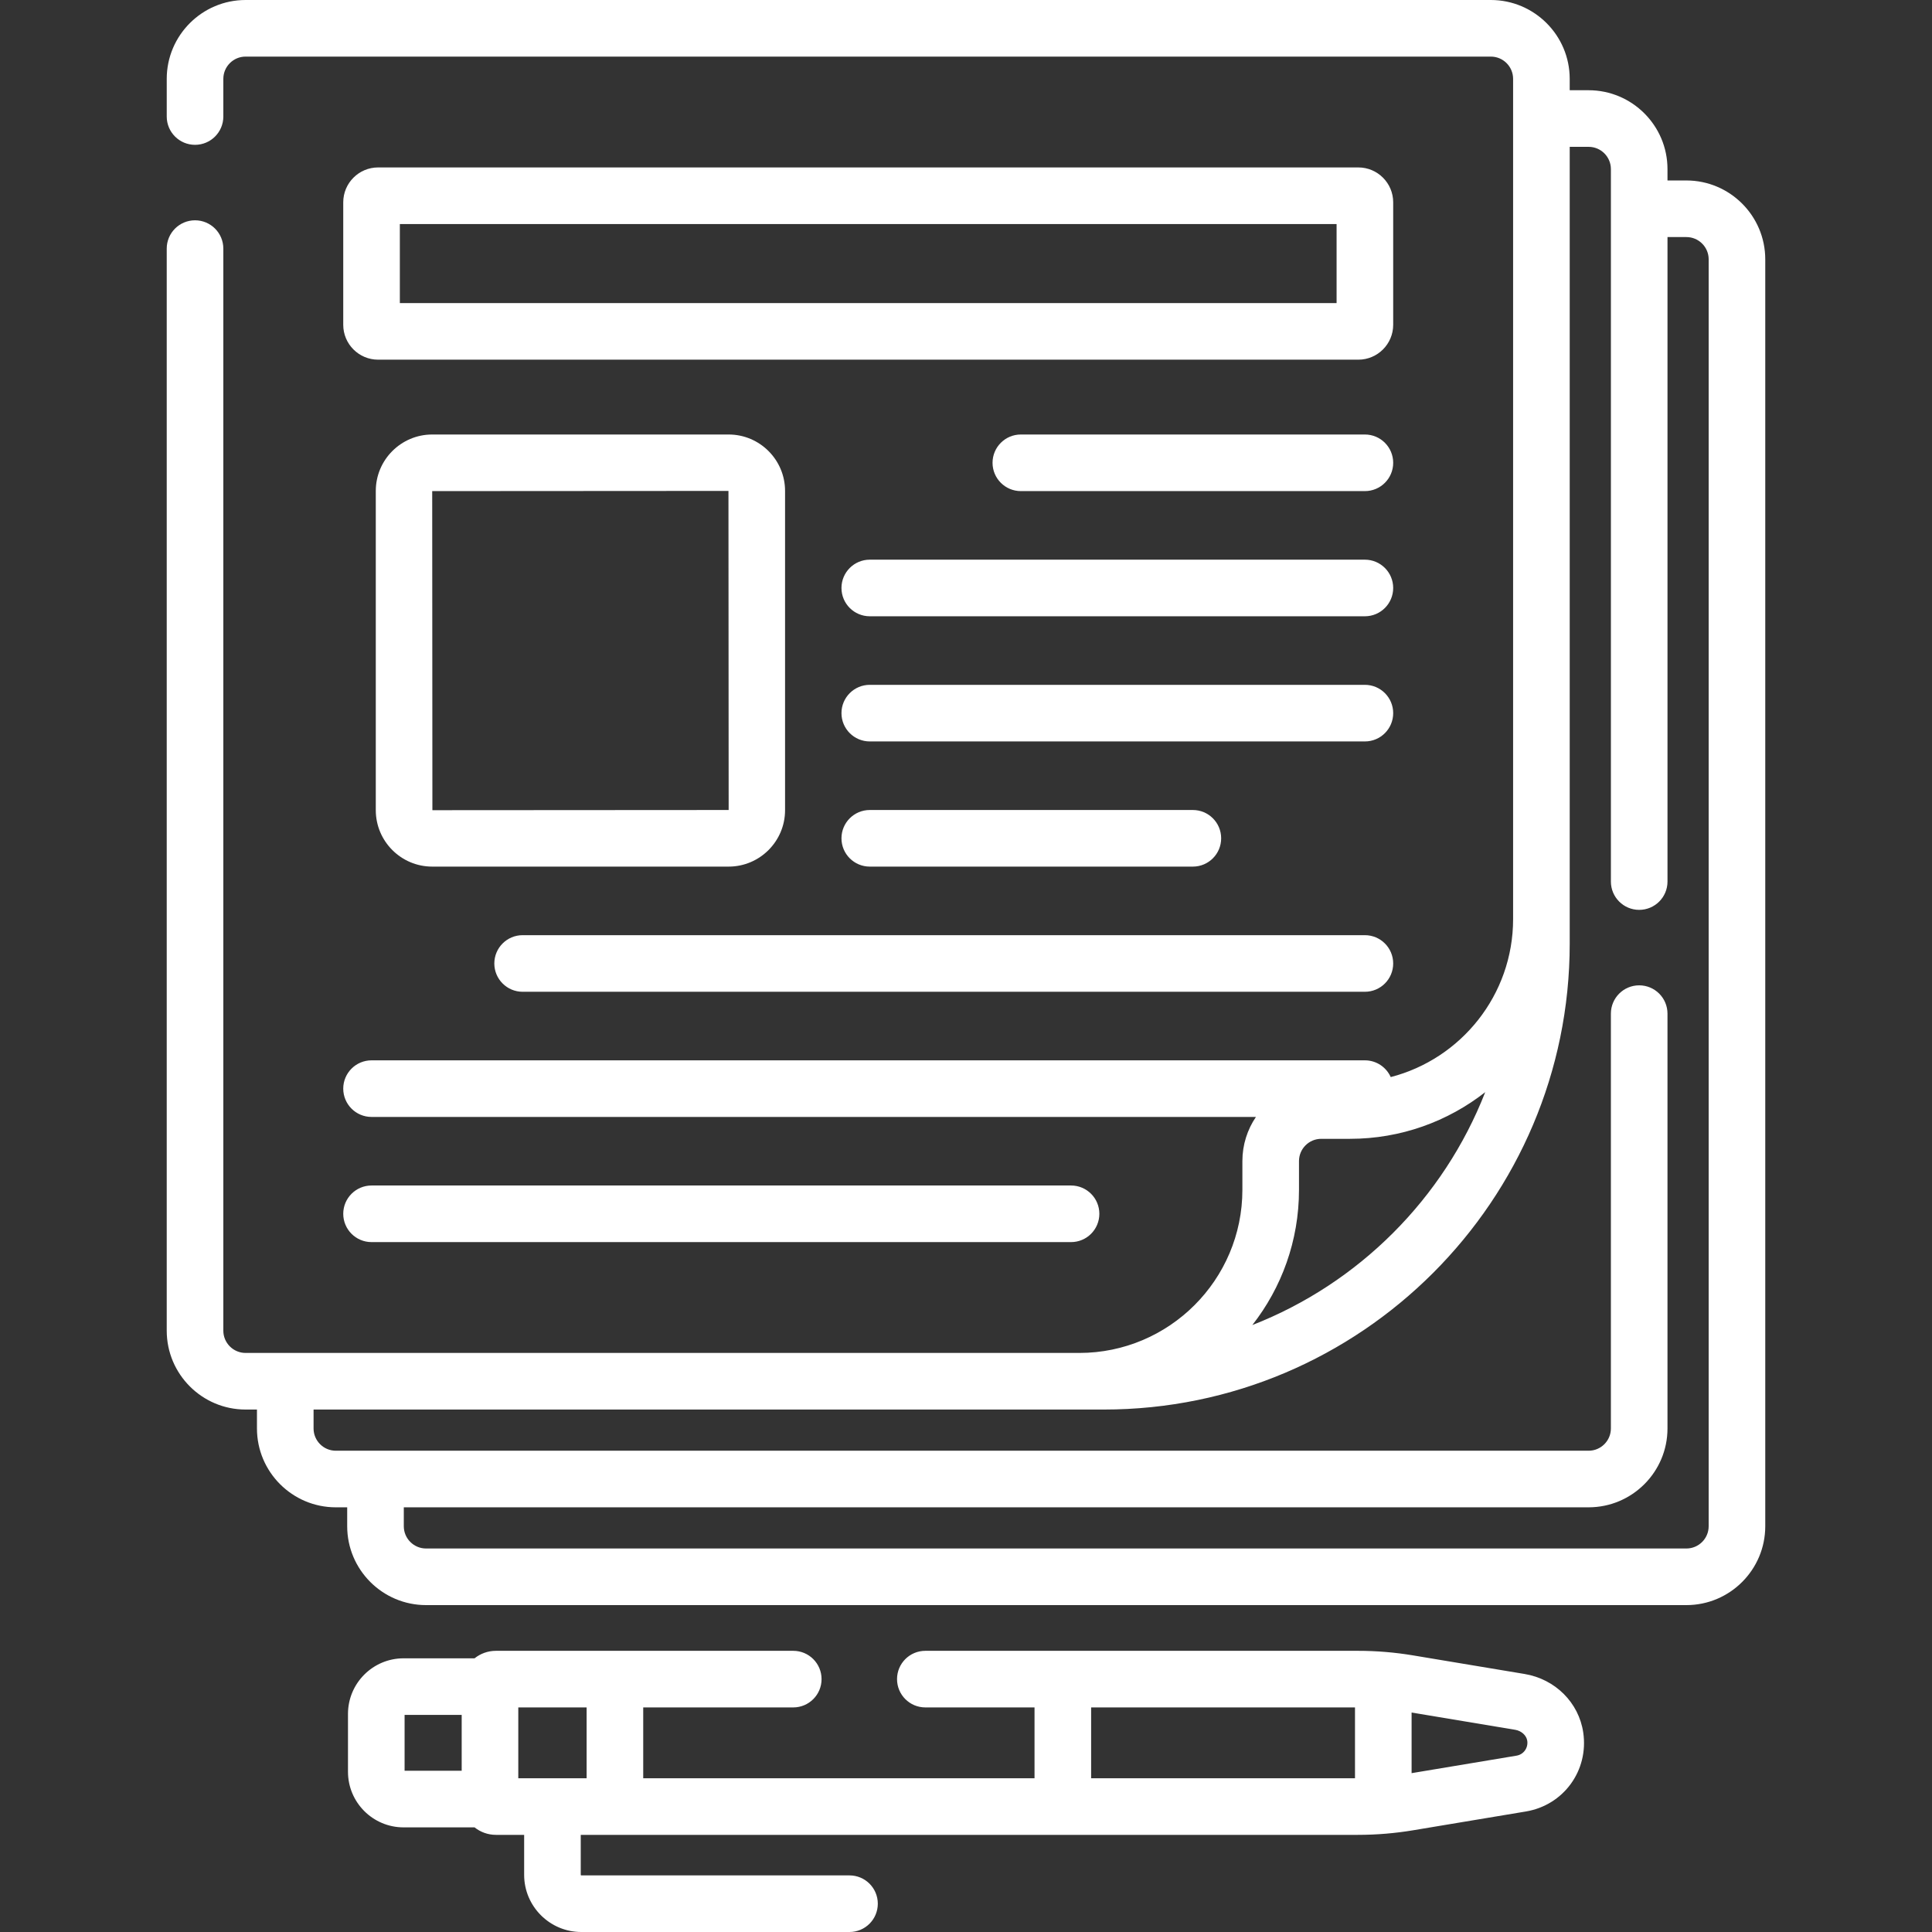 <?xml version="1.0"?>
<svg xmlns="http://www.w3.org/2000/svg" xmlns:xlink="http://www.w3.org/1999/xlink" xmlns:svgjs="http://svgjs.com/svgjs" version="1.1" width="512" height="512" x="0" y="0" viewBox="0 0 512 512" style="enable-background:new 0 0 512 512" xml:space="preserve" class=""><rect x="0" y="0" width="512" height="512" fill="#333333" stroke="none"/><g><g xmlns="http://www.w3.org/2000/svg"><path d="m361.71 115.148h-91.176c-4.143 0-7.5 3.358-7.5 7.5s3.357 7.5 7.5 7.5h91.176c4.143 0 7.5-3.358 7.5-7.5s-3.357-7.5-7.5-7.5z" fill="#ffffff" data-original="#000000" style="" class=""/><path d="m361.71 148.319h-131.212c-4.143 0-7.5 3.358-7.5 7.5s3.357 7.5 7.5 7.5h131.212c4.143 0 7.5-3.358 7.5-7.5s-3.357-7.5-7.5-7.5z" fill="#ffffff" data-original="#000000" style="" class=""/><path d="m361.71 181.489h-131.212c-4.143 0-7.5 3.358-7.5 7.5s3.357 7.5 7.5 7.5h131.212c4.143 0 7.5-3.358 7.5-7.5s-3.357-7.5-7.5-7.5z" fill="#ffffff" data-original="#000000" style="" class=""/><path d="m316.122 229.659c4.143 0 7.5-3.358 7.5-7.5s-3.357-7.5-7.5-7.5h-85.624c-4.143 0-7.5 3.358-7.5 7.5s3.357 7.5 7.5 7.5z" fill="#ffffff" data-original="#000000" style="" class=""/><path d="m138.501 262.83h223.209c4.143 0 7.5-3.358 7.5-7.5s-3.357-7.5-7.5-7.5h-223.209c-4.143 0-7.5 3.358-7.5 7.5s3.357 7.5 7.5 7.5z" fill="#ffffff" data-original="#000000" style="" class=""/><path d="m283.84 329.17c4.143 0 7.5-3.358 7.5-7.5s-3.357-7.5-7.5-7.5h-185.376c-4.143 0-7.5 3.358-7.5 7.5s3.357 7.5 7.5 7.5z" fill="#ffffff" data-original="#000000" style="" class=""/><path d="m208.049 214.709v-84.61c0-8.244-6.707-14.951-14.951-14.951h-78.559c-8.243 0-14.95 6.707-14.95 14.951v84.61c0 8.244 6.707 14.95 14.95 14.95h78.559c8.244 0 14.951-6.706 14.951-14.95zm-93.51-84.561 78.51-.049.053 84.56-78.513.05z" fill="#ffffff" data-original="#000000" style="" class=""/><path d="m369.21 53.612c0-5.095-4.145-9.24-9.239-9.24h-259.767c-5.095 0-9.24 4.145-9.24 9.24v32.467c0 5.095 4.146 9.239 9.24 9.239h259.767c5.095 0 9.239-4.145 9.239-9.239zm-15 26.706h-248.246v-20.945h248.246z" fill="#ffffff" data-original="#000000" style="" class=""/><path d="m404.025 443.62-29.568-4.928c-4.821-.803-9.709-1.208-14.598-1.208h-114.635c-4.143 0-7.5 3.358-7.5 7.5s3.357 7.5 7.5 7.5h28.937v18.772h-103.7v-18.772h39.763c4.143 0 7.5-3.358 7.5-7.5s-3.357-7.5-7.5-7.5h-78.8c-2.139 0-4.107.744-5.659 1.987h-18.816c-8.121 0-14.728 6.606-14.728 14.727v15.346c0 8.12 6.606 14.727 14.728 14.727h18.817c1.552 1.242 3.52 1.986 5.658 1.986h7.482v10.597c0 8.352 6.795 15.147 15.146 15.147h71.078c4.143 0 7.5-3.358 7.5-7.5s-3.357-7.5-7.5-7.5h-71.078c-.081 0-.146-.066-.146-.147v-10.597h205.953c5.009 0 9.888-.424 14.599-1.208l29.909-4.985c10.009-1.668 16.691-10.859 15.211-20.924-1.165-7.927-7.415-14.164-15.553-15.52zm-296.804 10.851h15.131v14.799h-15.131zm30.131-1.987h18.109v18.772h-18.109zm151.808 0h69.927v18.772h-69.927zm112.74 12.783-27.813 4.636v-16.065l27.473 4.579c1.634.272 2.971 1.494 3.179 2.904.279 1.901-.968 3.635-2.839 3.946z" fill="#ffffff" data-original="#000000" style="" class=""/><path d="m446.914 47.826h-5.012v-3.012c0-11.525-9.376-20.901-20.901-20.901h-5.012v-3.012c0-11.525-9.376-20.901-20.901-20.901h-330.005c-11.522 0-20.897 9.375-20.897 20.898v9.984c0 4.142 3.357 7.5 7.5 7.5s7.5-3.358 7.5-7.5v-9.984c0-3.252 2.646-5.898 5.897-5.898h330.005c3.254 0 5.901 2.647 5.901 5.901v222.671c0 20.11-13.802 37.056-32.432 41.864-1.172-2.615-3.796-4.436-6.847-4.436h-263.246c-4.143 0-7.5 3.358-7.5 7.5s3.357 7.5 7.5 7.5h234.373c-2.265 3.34-3.59 7.368-3.59 11.699v7.615c0 23.836-19.393 43.229-43.229 43.229h-220.935c-3.252 0-5.897-2.646-5.897-5.898v-286.763c0-4.142-3.357-7.5-7.5-7.5s-7.5 3.358-7.5 7.5v286.763c0 11.523 9.375 20.898 20.897 20.898h3.015v5.015c0 11.523 9.375 20.898 20.898 20.898h3.015v5.015c0 11.523 9.375 20.898 20.898 20.898h334.008c11.522 0 20.897-9.375 20.897-20.897v-335.745c0-11.525-9.376-20.901-20.9-20.901zm-53.315 241.61c-11.02 28.2-33.517 50.697-61.717 61.717 7.744-9.888 12.365-22.333 12.365-35.838v-7.615c0-3.252 2.646-5.898 5.898-5.898h7.614c13.506-.001 25.951-4.622 35.84-12.366zm59.215 115.035c0 3.252-2.646 5.897-5.897 5.897h-334.008c-3.252 0-5.898-2.646-5.898-5.898v-5.015h313.993c11.523 0 20.898-9.375 20.898-20.898v-109.933c0-4.142-3.357-7.5-7.5-7.5s-7.5 3.358-7.5 7.5v109.935c0 3.252-2.646 5.898-5.898 5.898h-332.008c-3.252 0-5.898-2.646-5.898-5.898v-5.015h209.422c68.081 0 123.47-55.388 123.47-123.469v-211.162h5.012c3.254 0 5.901 2.647 5.901 5.901v188.81c0 4.142 3.357 7.5 7.5 7.5s7.5-3.358 7.5-7.5v-170.798h5.012c3.254 0 5.9 2.647 5.9 5.901v335.744z" fill="#ffffff" data-original="#000000" style="" class=""/></g></g></svg>
